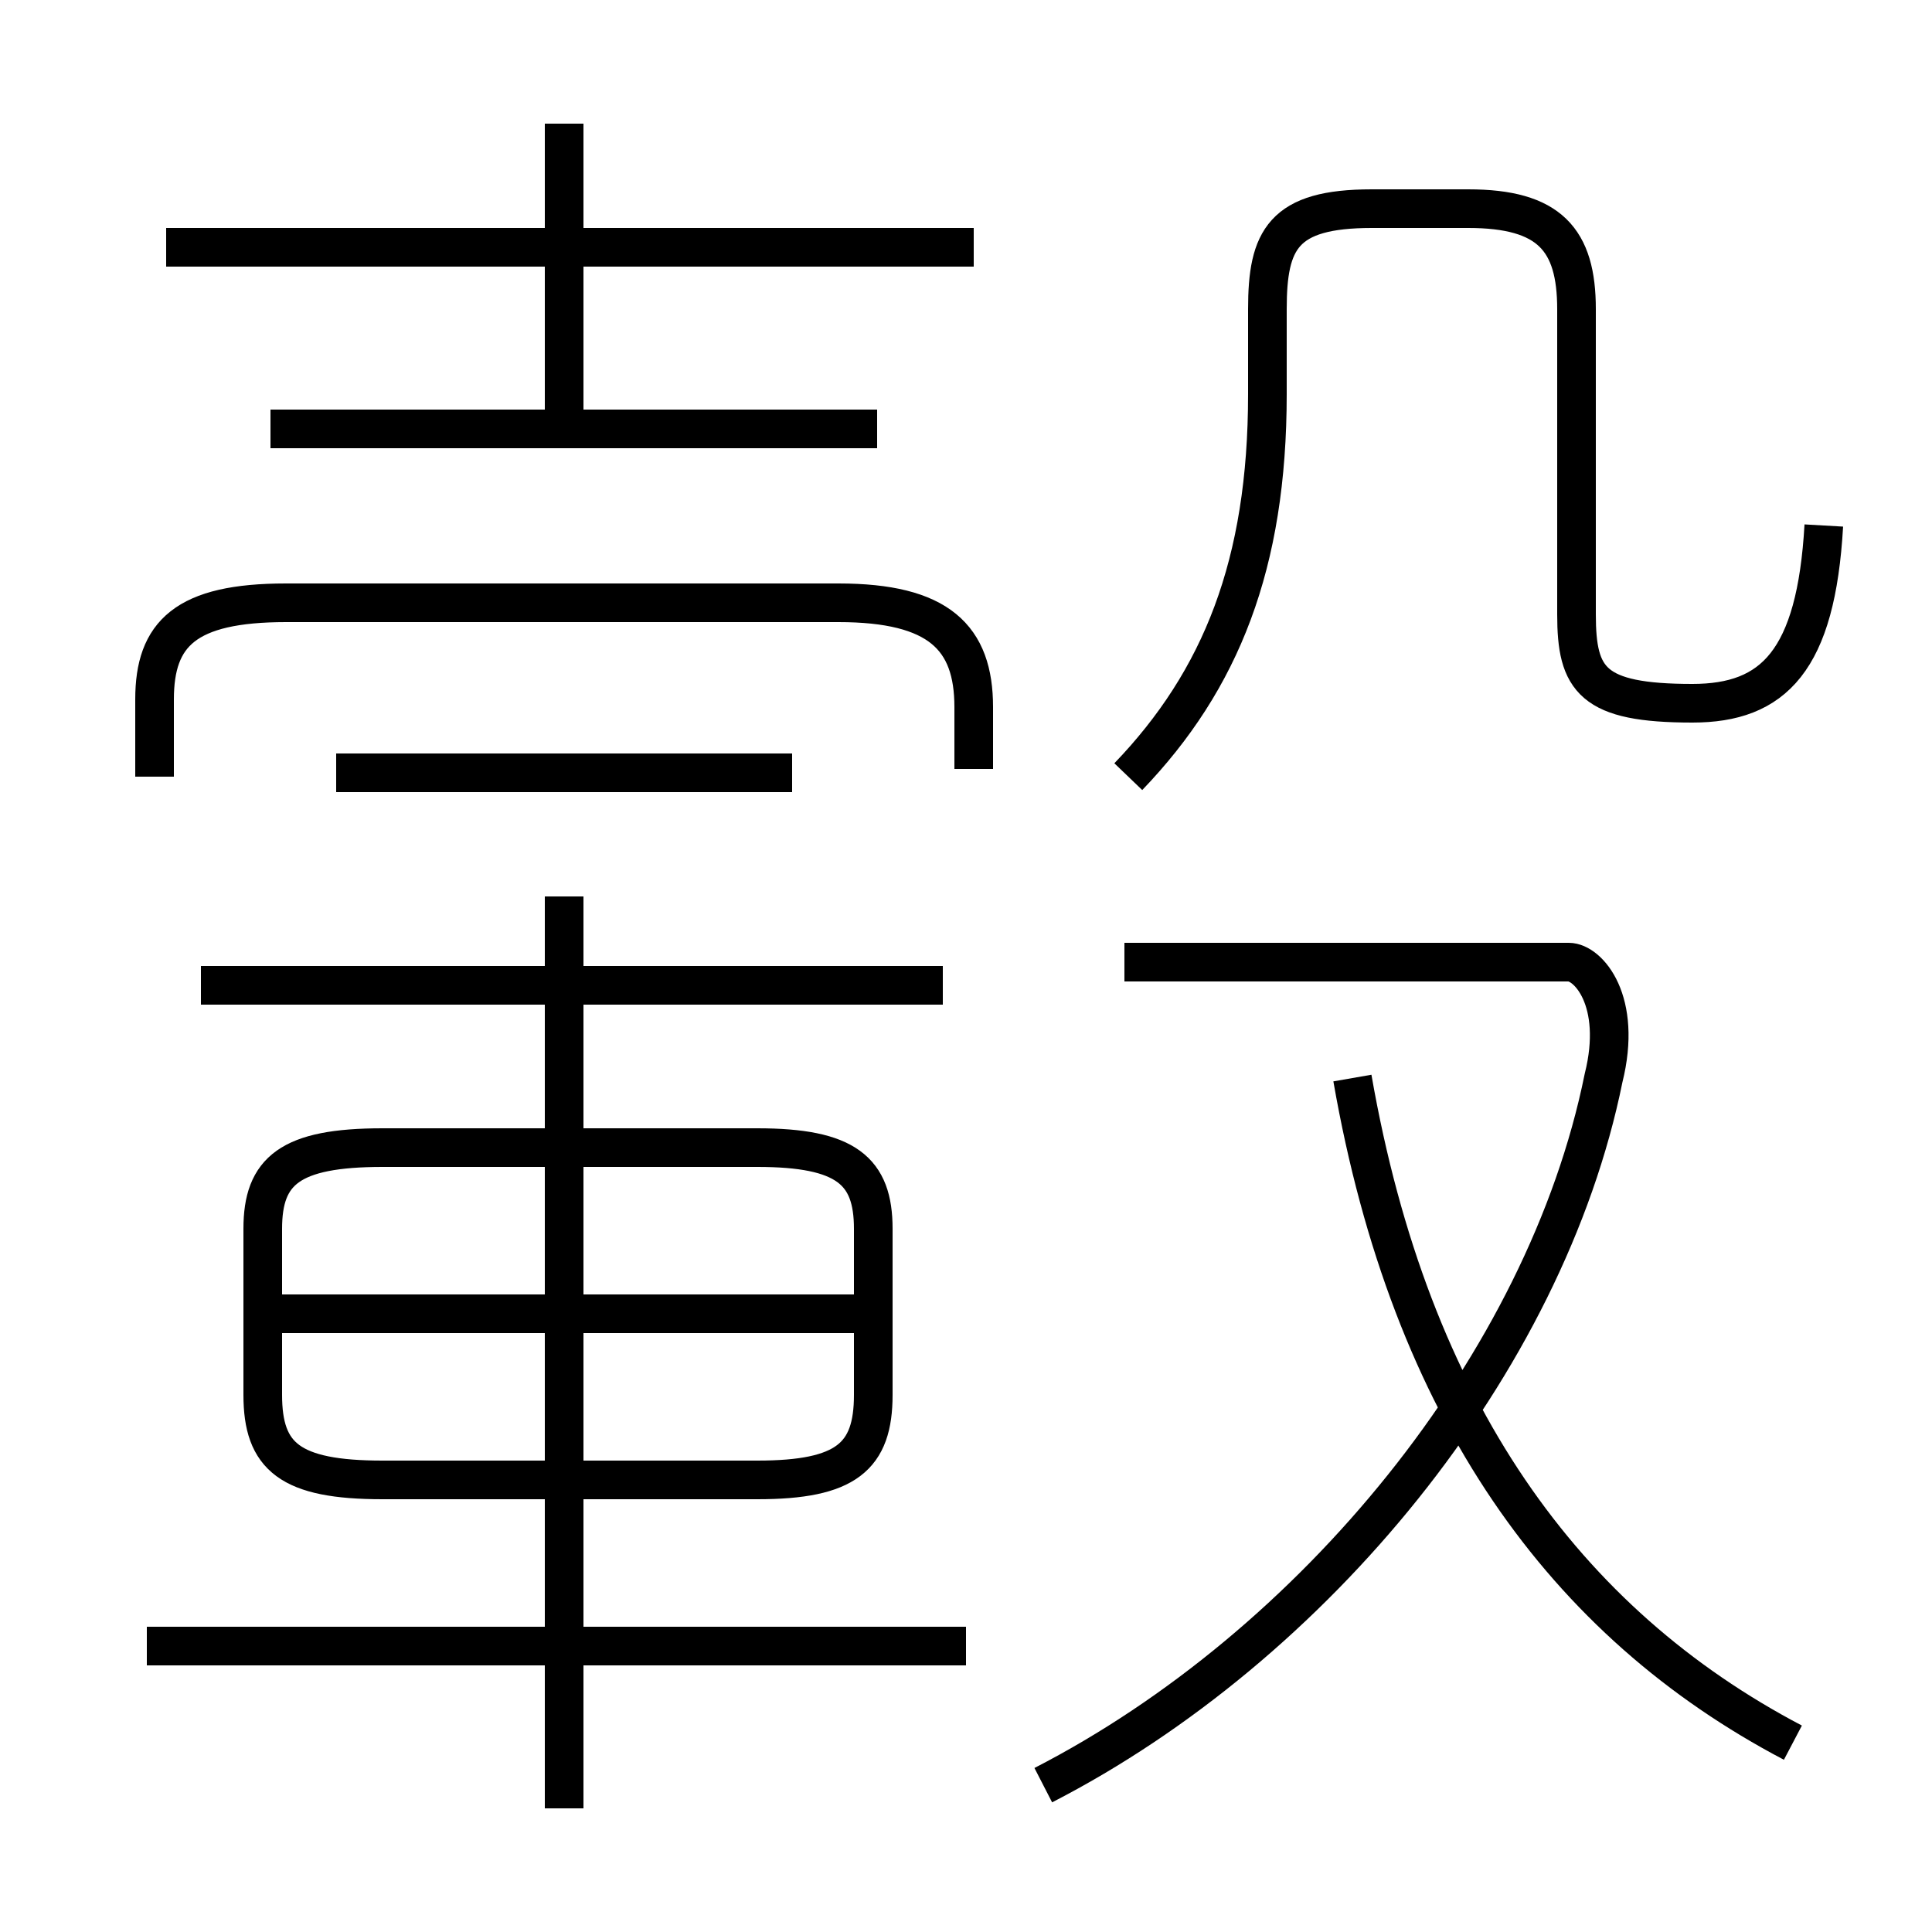 <?xml version='1.0' encoding='utf8'?>
<svg viewBox="0.0 -6.0 50.0 50.0" version="1.1" xmlns="http://www.w3.org/2000/svg">
<rect x="0.0" y="-6.0" width="50.0" height="50.0" fill="#808080" stroke="none"/>
<rect x="-1000" y="-1000" width="2000" height="2000" stroke="white" fill="white"/>
<g style="fill:white;stroke:#000000;  stroke-width:1">
<path d="M 46.4 1.1 C 40.5 -2.0 36.5 -7.5 35.0 -16.1 M 25.0 -1.4 L 3.8 -1.4 M 14.6 2.8 L 14.6 -20.8 M 9.9 -5.7 L 19.6 -5.7 C 21.9 -5.7 22.6 -6.3 22.6 -7.9 L 22.6 -12.2 C 22.6 -13.7 21.9 -14.3 19.6 -14.3 L 9.9 -14.3 C 7.5 -14.3 6.8 -13.7 6.8 -12.2 L 6.8 -7.9 C 6.8 -6.3 7.5 -5.7 9.9 -5.7 Z M 22.1 -10.0 L 7.2 -10.0 M 24.4 -18.5 L 5.2 -18.5 M 20.5 -24.0 L 8.7 -24.0 M 27.0 2.2 C 34.0 -1.4 40.0 -8.7 41.5 -16.1 C 42.0 -18.1 41.1 -19.1 40.6 -19.1 L 29.1 -19.1 M 25.2 -24.1 L 25.2 -25.7 C 25.2 -27.5 24.3 -28.4 21.7 -28.4 L 7.4 -28.4 C 4.8 -28.4 4.0 -27.6 4.0 -25.9 L 4.0 -23.9 M 22.7 -32.9 L 7.0 -32.9 M 14.6 -32.5 L 14.6 -40.8 M 25.2 -37.6 L 4.3 -37.6 M 29.2 -23.9 C 31.6 -26.4 32.8 -29.4 32.8 -33.8 L 32.8 -36.0 C 32.8 -37.8 33.2 -38.6 35.5 -38.6 L 38.0 -38.6 C 40.1 -38.6 40.8 -37.8 40.8 -36.0 L 40.8 -28.1 C 40.8 -26.4 41.2 -25.8 43.8 -25.8 C 45.9 -25.8 47.0 -26.9 47.2 -30.4" transform="translate(0.0 38.0)" />
</g>
</svg>
